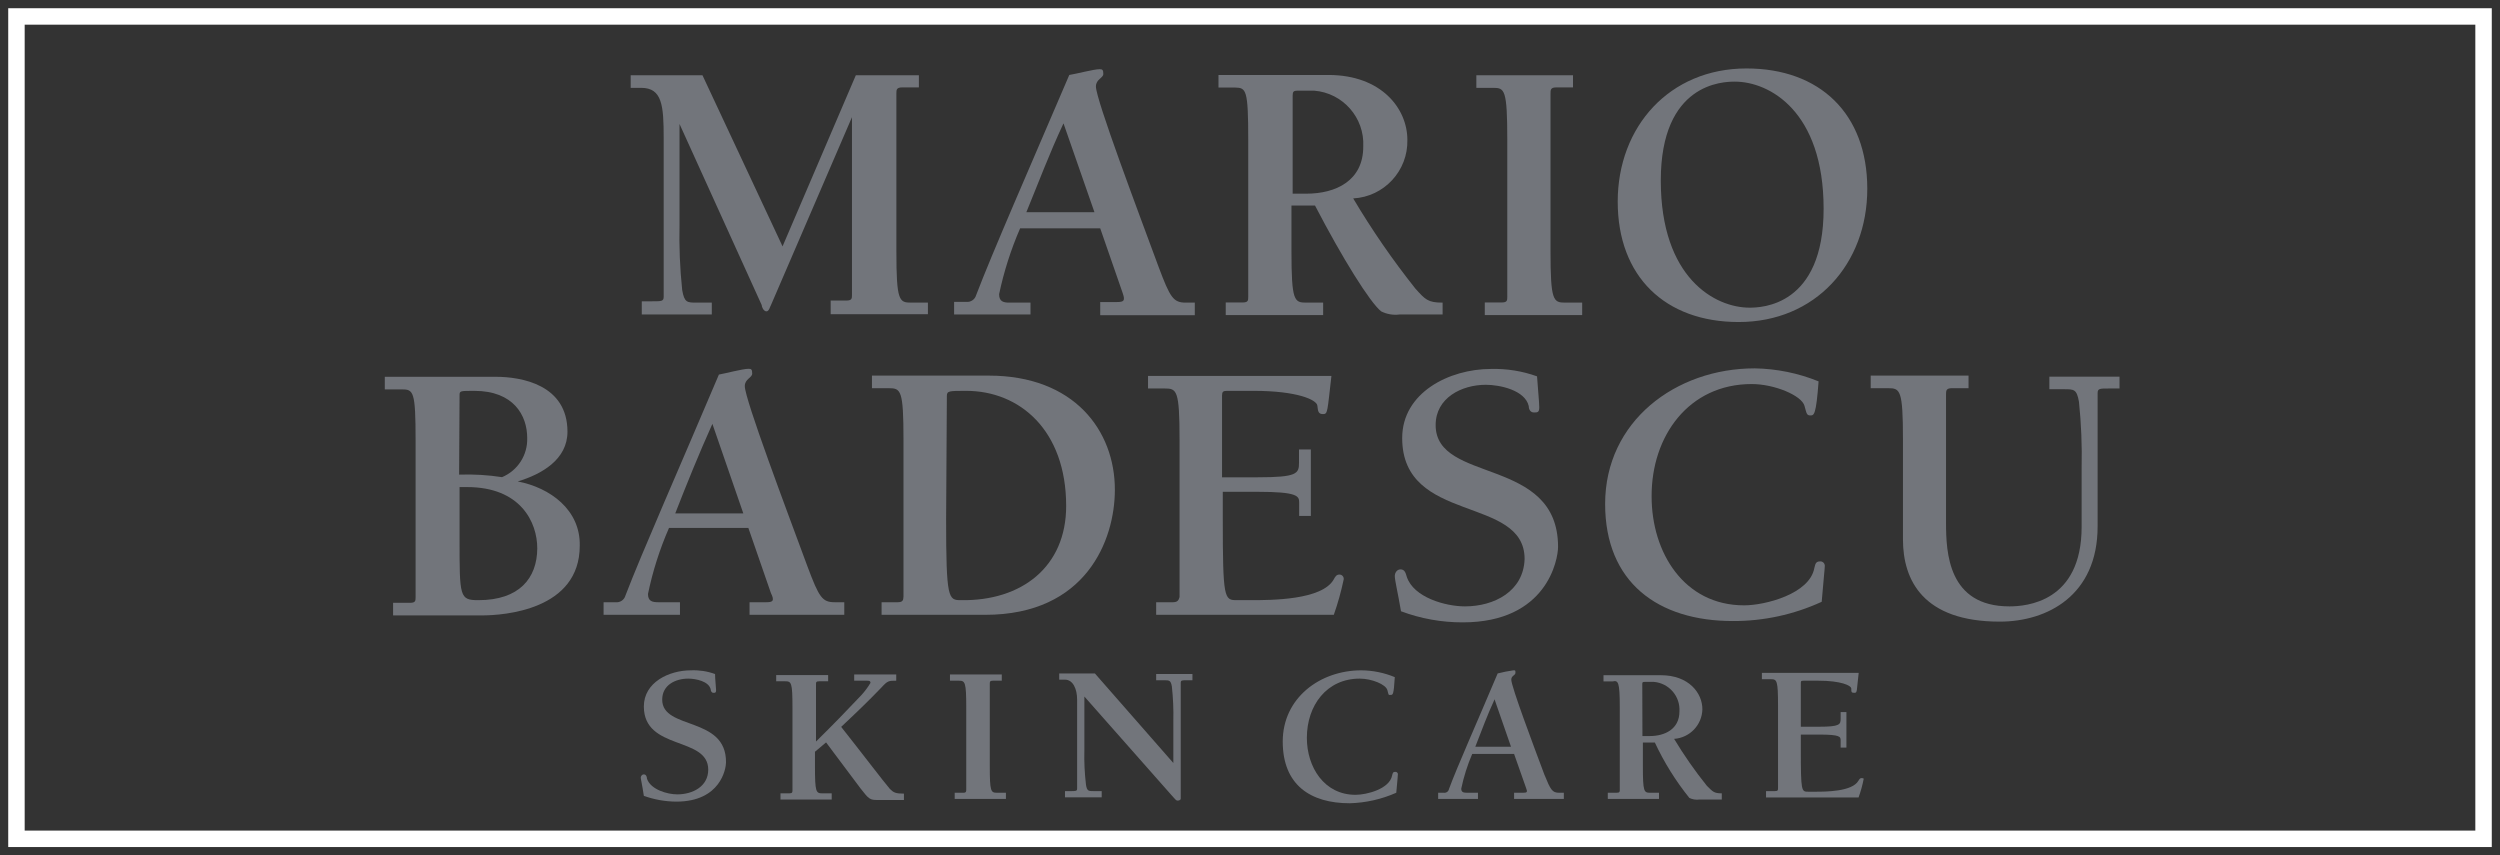 <?xml version="1.0" encoding="UTF-8"?>
<svg width="152px" height="52px" viewBox="0 0 152 52" version="1.1" xmlns="http://www.w3.org/2000/svg" xmlns:xlink="http://www.w3.org/1999/xlink">
    <rect x="0" y="0" width="152" height="52" fill="#333333" stroke="none"/>
    <!-- Generator: Sketch 62 (91390) - https://sketch.com -->
    <title>MarioBaldescu</title>
    <desc>Created with Sketch.</desc>
    <g id="Homepage" stroke="none" stroke-width="1" fill="none" fill-rule="evenodd">
        <g id="Extra-Large-Devices-1440px" transform="translate(-1144, -2935)">
            <g id="MarioBaldescu" transform="translate(1145, 2936)">
                <rect id="Rectangle" stroke="#FFFFFF" x="0" y="0" width="150" height="50"></rect>
                <g id="Artboard-10" transform="translate(22, 3)" fill="#72757B" fill-rule="nonzero">
                    <path d="M17.352,4.392 L17.352,14.04 C17.352,14.319 17.226,14.319 16.65,14.319 L16.02,14.319 L16.02,15.12 L20.277,15.12 L20.277,14.4 L19.377,14.4 C18.774,14.4 18.612,14.4 18.477,13.635 C18.338,12.305 18.284,10.967 18.315,9.63 L18.315,3.537 L23.31,14.544 C23.31,14.67 23.436,14.931 23.598,14.931 C23.76,14.931 23.814,14.643 23.877,14.544 L28.8,3.123 L28.8,13.923 C28.8,14.148 28.8,14.274 28.449,14.274 L27.504,14.274 L27.504,15.102 L33.417,15.102 L33.417,14.4 L32.4,14.4 C31.671,14.4 31.5,14.301 31.5,11.286 L31.5,1.692 C31.5,1.467 31.5,1.314 31.851,1.314 L32.868,1.314 L32.868,0.576 L29.034,0.576 L24.579,10.98 L19.71,0.576 L15.345,0.576 L15.345,1.341 L15.984,1.341 C17.262,1.341 17.352,2.421 17.352,4.392 L17.352,4.392 Z" id="Path"></path>
                    <path d="M39.69,14.4 L38.385,14.4 C38.007,14.4 37.746,14.337 37.746,13.887 C38.036,12.512 38.464,11.17 39.024,9.882 L43.893,9.882 L45.261,13.824 C45.414,14.274 45.351,14.364 44.91,14.364 L43.893,14.364 L43.893,15.165 L49.644,15.165 L49.644,14.4 L49.104,14.4 C48.339,14.4 48.15,14.112 47.448,12.24 C46.179,8.802 43.632,2.052 43.632,1.26 C43.632,0.81 44.082,0.747 44.082,0.495 C44.082,0.243 44.019,0.207 43.857,0.207 C43.506,0.207 42.426,0.495 42.012,0.558 C39.69,5.985 37.305,11.43 36.351,13.941 C36.278,14.208 36.023,14.382 35.748,14.355 L35.01,14.355 L35.01,15.12 L39.654,15.12 L39.654,14.4 L39.69,14.4 Z M41.661,3.501 L43.542,8.901 L39.402,8.901 C40.104,7.2 40.806,5.319 41.661,3.501 L41.661,3.501 Z" id="Shape"></path>
                    <path d="M52.893,4.5 L52.893,14.04 C52.893,14.265 52.893,14.391 52.542,14.391 L51.525,14.391 L51.525,15.156 L57.447,15.156 L57.447,14.4 L56.421,14.4 C55.692,14.4 55.521,14.301 55.521,11.286 L55.521,8.496 L56.952,8.496 C58.617,11.7 60.3,14.4 60.975,14.931 C61.322,15.106 61.715,15.172 62.1,15.12 L64.71,15.12 L64.71,14.4 C63.81,14.4 63.657,14.211 63.054,13.545 C61.671,11.806 60.408,9.974 59.274,8.064 C61.155,7.962 62.615,6.383 62.568,4.5 C62.568,2.619 61.011,0.558 57.762,0.558 L51.084,0.558 L51.084,1.323 L52.101,1.323 C52.767,1.341 52.893,1.44 52.893,4.5 L52.893,4.5 Z M55.593,1.8 C55.593,1.575 55.656,1.512 55.881,1.512 L56.898,1.512 C58.65,1.651 59.974,3.158 59.886,4.914 C59.886,6.984 58.23,7.776 56.421,7.776 L55.593,7.776 L55.593,1.8 Z" id="Shape"></path>
                    <path d="M68.643,4.5 L68.643,14.04 C68.643,14.265 68.643,14.391 68.292,14.391 L67.275,14.391 L67.275,15.156 L73.197,15.156 L73.197,14.4 L72.171,14.4 C71.442,14.4 71.271,14.301 71.271,11.286 L71.271,1.692 C71.271,1.467 71.271,1.314 71.622,1.314 L72.639,1.314 L72.639,0.576 L66.762,0.576 L66.762,1.341 L67.788,1.341 C68.481,1.341 68.643,1.44 68.643,4.5 Z" id="Path"></path>
                    <path d="M83.187,0.162 C78.507,0.162 75.357,3.699 75.357,8.262 C75.357,12.825 78.255,15.579 82.71,15.579 C87.381,15.579 90.531,12.051 90.531,7.479 C90.531,2.907 87.642,0.162 83.187,0.162 Z M83.376,14.706 C81.27,14.706 77.976,12.906 77.976,6.975 C77.976,1.044 81.765,0.963 82.476,0.963 C84.582,0.963 87.876,2.763 87.876,8.694 C87.876,14.625 84.078,14.706 83.376,14.706 Z" id="Shape"></path>
                    <path d="M8.478,25.272 C9.936,24.831 11.502,23.94 11.502,22.248 C11.502,19.386 8.703,18.909 7.137,18.909 L0.396,18.909 L0.396,19.674 L1.413,19.674 C2.142,19.674 2.268,19.764 2.268,22.788 L2.268,32.301 C2.268,32.526 2.268,32.652 1.926,32.652 L0.9,32.652 L0.9,33.417 L6.3,33.417 C7.632,33.417 12.249,33.093 12.249,29.178 C12.294,27 10.449,25.65 8.478,25.272 L8.478,25.272 Z M4.941,20.052 C4.941,19.764 4.941,19.764 5.841,19.764 C8.226,19.764 9.054,21.258 9.054,22.626 C9.089,23.662 8.48,24.611 7.524,25.011 C6.661,24.878 5.787,24.827 4.914,24.858 L4.941,20.052 Z M6.093,32.49 C4.941,32.49 4.941,32.301 4.941,28.8 L4.941,25.614 L5.4,25.614 C8.649,25.614 9.666,27.747 9.666,29.34 C9.657,31.158 8.568,32.49 6.093,32.49 Z" id="Shape"></path>
                    <path d="M23.589,32.616 L22.572,32.616 L22.572,33.381 L28.332,33.381 L28.332,32.616 L27.756,32.616 C26.991,32.616 26.802,32.328 26.1,30.456 C24.831,27.018 22.284,20.277 22.284,19.476 C22.284,19.035 22.734,18.972 22.734,18.711 C22.734,18.45 22.671,18.423 22.509,18.423 C22.158,18.423 21.078,18.711 20.709,18.774 C18.369,24.3 15.984,29.7 15.03,32.202 C14.96,32.471 14.703,32.647 14.427,32.616 L13.698,32.616 L13.698,33.381 L18.342,33.381 L18.342,32.616 L17.037,32.616 C16.65,32.616 16.398,32.553 16.398,32.112 C16.683,30.733 17.112,29.388 17.676,28.098 L22.5,28.098 L23.868,32.049 C24.102,32.526 24.003,32.616 23.589,32.616 L23.589,32.616 Z M18.054,27.216 C18.756,25.416 19.485,23.616 20.313,21.771 L22.194,27.216 L18.054,27.216 Z" id="Shape"></path>
                    <path d="M31.572,32.616 L30.6,32.616 L30.6,33.381 L36.9,33.381 C43.038,33.381 44.784,28.836 44.784,25.776 C44.784,22.176 42.309,18.837 37.116,18.837 L30.015,18.837 L30.015,19.602 L31.032,19.602 C31.77,19.602 31.932,19.701 31.932,22.725 L31.932,32.265 C31.923,32.49 31.896,32.616 31.572,32.616 L31.572,32.616 Z M34.569,20.079 C34.569,19.764 34.695,19.764 35.748,19.764 C38.988,19.764 41.823,22.149 41.823,26.766 C41.823,30.456 39.123,32.553 35.424,32.49 C34.659,32.49 34.524,32.427 34.524,27.558 L34.569,20.079 Z" id="Shape"></path>
                    <path d="M48.312,32.616 L47.295,32.616 L47.295,33.381 L58.095,33.381 C58.344,32.675 58.545,31.954 58.698,31.221 C58.706,31.149 58.683,31.077 58.635,31.022 C58.587,30.967 58.519,30.935 58.446,30.933 C58.248,30.933 58.185,31.059 58.095,31.221 C57.393,32.49 54.279,32.49 53.037,32.49 L52.2,32.49 C51.435,32.49 51.345,32.427 51.345,27.558 L51.345,25.902 L53.478,25.902 C55.89,25.902 55.989,26.163 55.989,26.541 L55.989,27.369 L56.7,27.369 L56.7,23.328 L55.98,23.328 L55.98,24.12 C55.98,24.795 55.881,25.02 53.469,25.02 L51.3,25.02 L51.3,20.052 C51.3,19.827 51.363,19.764 51.588,19.764 L53.244,19.764 C55.854,19.764 57.06,20.304 57.096,20.664 C57.132,21.024 57.159,21.177 57.447,21.177 C57.735,21.177 57.699,21.015 57.951,18.855 L46.8,18.855 L46.8,19.62 L47.817,19.62 C48.546,19.62 48.717,19.71 48.717,22.734 L48.717,32.301 C48.663,32.49 48.6,32.616 48.312,32.616 Z" id="Path"></path>
                    <path d="M66.069,32.868 C64.89,32.868 62.946,32.328 62.532,31.068 C62.469,30.843 62.406,30.618 62.154,30.618 C61.902,30.618 61.803,30.879 61.803,31.005 C61.803,31.293 61.965,31.905 62.181,33.165 C63.381,33.614 64.653,33.843 65.934,33.84 C71.064,33.84 71.73,30.015 71.73,29.25 C71.73,23.715 64.287,25.434 64.287,21.843 C64.287,20.187 65.871,19.395 67.338,19.395 C68.166,19.395 69.723,19.71 69.948,20.691 C69.948,20.889 70.047,21.078 70.263,21.078 C70.479,21.078 70.587,21.078 70.587,20.763 C70.587,20.448 70.488,19.485 70.452,18.882 C69.555,18.559 68.606,18.407 67.653,18.432 C65.115,18.432 62.253,19.872 62.253,22.635 C62.253,27.882 69.696,26.1 69.696,29.988 C69.633,31.95 67.851,32.868 66.069,32.868 L66.069,32.868 Z" id="Path"></path>
                    <path d="M83.502,19.35 C84.897,19.35 86.553,20.052 86.715,20.682 C86.841,21.132 86.841,21.258 87.066,21.258 C87.291,21.258 87.417,21.258 87.57,19.188 C86.337,18.687 85.022,18.419 83.691,18.396 C78.885,18.396 74.592,21.609 74.592,26.64 C74.592,31.41 77.805,33.759 82.359,33.759 C84.223,33.767 86.066,33.367 87.759,32.589 C87.885,31.059 87.948,30.582 87.948,30.393 C87.946,30.32 87.914,30.251 87.859,30.201 C87.805,30.152 87.733,30.127 87.66,30.132 C87.372,30.132 87.372,30.33 87.309,30.546 C87.021,32.112 84.321,32.805 83.043,32.805 C79.389,32.805 77.418,29.592 77.418,26.19 C77.4,22.5 79.686,19.35 83.502,19.35 Z" id="Path"></path>
                    <path d="M101.601,18.9 L101.601,19.665 L102.501,19.665 C103.104,19.665 103.266,19.665 103.401,20.43 C103.54,21.76 103.594,23.098 103.563,24.435 L103.563,28.035 C103.563,32.616 100.188,32.868 99.171,32.868 C95.445,32.868 95.319,29.592 95.319,27.783 L95.319,19.989 C95.319,19.764 95.319,19.602 95.67,19.602 L96.687,19.602 L96.687,18.837 L90.738,18.837 L90.738,19.602 L91.8,19.602 C92.529,19.602 92.7,19.701 92.7,22.725 L92.7,28.8 C92.7,31.284 93.933,33.795 98.586,33.795 C101.475,33.795 104.535,32.202 104.535,28.008 L104.535,19.908 C104.535,19.62 104.661,19.62 105.228,19.62 L105.867,19.62 L105.867,18.9 L101.601,18.9 Z" id="Path"></path>
                    <path d="M17.262,38.538 C17.262,37.638 18.081,37.26 18.846,37.26 C19.296,37.26 20.124,37.422 20.214,37.935 C20.214,38.025 20.277,38.124 20.376,38.124 C20.475,38.124 20.538,38.124 20.538,37.962 C20.538,37.8 20.475,37.296 20.475,36.981 C20.006,36.81 19.507,36.734 19.008,36.756 C17.676,36.756 16.146,37.485 16.146,38.952 C16.146,41.652 20.061,40.752 20.061,42.795 C20.061,43.821 19.107,44.298 18.18,44.298 C17.577,44.298 16.56,44.01 16.335,43.344 C16.335,43.209 16.272,43.083 16.146,43.083 C16.02,43.083 15.957,43.209 15.957,43.281 C15.957,43.353 16.047,43.722 16.146,44.388 C16.778,44.616 17.445,44.734 18.117,44.739 C20.817,44.739 21.141,42.732 21.141,42.354 C21.168,39.519 17.262,40.41 17.262,38.538 L17.262,38.538 Z" id="Path"></path>
                    <path d="M28.143,40.194 C28.998,39.393 29.826,38.601 30.591,37.8 C30.969,37.386 31.032,37.386 31.491,37.386 L31.491,37.008 L28.935,37.008 L28.935,37.386 L29.7,37.386 C29.826,37.386 29.925,37.386 29.925,37.521 C29.769,37.781 29.588,38.025 29.385,38.25 C28.485,39.204 27.585,40.131 26.613,41.085 L26.613,37.611 C26.613,37.485 26.613,37.422 26.811,37.422 L27.351,37.422 L27.351,37.044 L24.192,37.044 L24.192,37.422 L24.732,37.422 C25.119,37.422 25.182,37.485 25.182,39.042 L25.182,44.037 C25.182,44.163 25.182,44.235 24.993,44.235 L24.453,44.235 L24.453,44.613 L27.567,44.613 L27.567,44.235 L27,44.235 C26.613,44.235 26.55,44.163 26.55,42.606 L26.55,41.706 L27.225,41.139 L29.322,43.938 C29.835,44.604 29.898,44.64 30.375,44.64 L31.959,44.64 L31.959,44.253 C31.455,44.253 31.329,44.19 31.104,43.965 C30.78,43.596 29.25,41.589 28.143,40.194 Z" id="Path"></path>
                    <path d="M35.586,44.199 L35.046,44.199 L35.046,44.577 L38.16,44.577 L38.16,44.199 L37.62,44.199 C37.242,44.199 37.179,44.136 37.179,42.579 L37.179,37.584 C37.179,37.458 37.179,37.386 37.368,37.386 L37.908,37.386 L37.908,37.008 L34.758,37.008 L34.758,37.386 L35.298,37.386 C35.676,37.386 35.748,37.458 35.748,39.015 L35.748,44.01 C35.748,44.1 35.748,44.199 35.586,44.199 L35.586,44.199 Z" id="Path"></path>
                    <path d="M48.789,44.55 L48.789,37.521 C48.789,37.359 48.852,37.359 49.167,37.359 L49.5,37.359 L49.5,36.981 L47.295,36.981 L47.295,37.359 L47.772,37.359 C48.087,37.359 48.186,37.359 48.249,37.737 C48.326,38.436 48.356,39.14 48.339,39.843 L48.339,42.39 L43.569,36.945 L41.4,36.945 L41.4,37.323 L41.751,37.323 C42.228,37.323 42.489,37.872 42.489,38.538 L42.489,43.938 C42.489,44.1 42.417,44.1 42.102,44.1 L41.751,44.1 L41.751,44.478 L43.983,44.478 L43.983,44.1 L43.506,44.1 C43.182,44.1 43.092,44.1 43.029,43.722 C42.945,43.023 42.911,42.319 42.93,41.616 L42.93,38.349 L48.24,44.361 C48.438,44.577 48.501,44.676 48.591,44.676 C48.681,44.676 48.789,44.649 48.789,44.55 L48.789,44.55 Z" id="Path"></path>
                    <path d="M61.893,44.199 C61.965,43.407 61.992,43.146 61.992,43.056 C61.988,43.018 61.968,42.983 61.937,42.959 C61.907,42.935 61.868,42.925 61.83,42.93 C61.677,42.93 61.677,43.02 61.641,43.146 C61.488,43.974 60.084,44.325 59.418,44.325 C57.51,44.325 56.457,42.642 56.457,40.86 C56.457,38.889 57.663,37.26 59.67,37.26 C60.399,37.26 61.263,37.611 61.353,37.962 C61.443,38.313 61.416,38.25 61.551,38.25 C61.686,38.25 61.74,38.25 61.803,37.17 C61.158,36.902 60.467,36.761 59.769,36.756 C57.249,36.756 54.99,38.439 54.99,41.085 C54.99,43.731 56.682,44.838 59.067,44.838 C60.042,44.811 61.002,44.594 61.893,44.199 L61.893,44.199 Z" id="Path"></path>
                    <path d="M65.844,43.947 C65.996,43.225 66.219,42.519 66.51,41.841 L69.057,41.841 L69.786,43.911 C69.885,44.163 69.849,44.199 69.597,44.199 L69.057,44.199 L69.057,44.577 L72.081,44.577 L72.081,44.199 L71.793,44.199 C71.379,44.199 71.28,44.037 70.893,43.083 C70.218,41.283 68.886,37.737 68.886,37.323 C68.886,37.071 69.138,37.071 69.138,36.909 C69.138,36.747 69.138,36.756 69.012,36.756 C68.691,36.802 68.372,36.865 68.058,36.945 C66.852,39.807 65.574,42.669 65.097,43.974 C65.07,44.121 64.93,44.221 64.782,44.199 L64.44,44.199 L64.44,44.577 L66.861,44.577 L66.861,44.199 L66.195,44.199 C65.97,44.199 65.844,44.163 65.844,43.947 L65.844,43.947 Z M67.878,38.547 L68.868,41.4 L66.699,41.4 C67.086,40.41 67.437,39.456 67.878,38.502 L67.878,38.547 Z" id="Shape"></path>
                    <path d="M75.483,39.015 L75.483,44.01 C75.483,44.136 75.483,44.199 75.294,44.199 L74.754,44.199 L74.754,44.577 L77.868,44.577 L77.868,44.199 L77.328,44.199 C76.95,44.199 76.887,44.136 76.887,42.579 L76.887,41.148 L77.616,41.148 C78.177,42.35 78.881,43.48 79.713,44.514 C79.9,44.605 80.11,44.64 80.316,44.613 L81.684,44.613 L81.684,44.235 C81.207,44.235 81.144,44.136 80.784,43.785 C80.055,42.877 79.387,41.921 78.786,40.923 C79.738,40.858 80.484,40.077 80.505,39.123 C80.505,38.133 79.677,37.053 77.985,37.053 L74.493,37.053 L74.493,37.431 L75.042,37.431 C75.384,37.359 75.483,37.422 75.483,39.015 L75.483,39.015 Z M76.851,37.611 C76.851,37.485 76.851,37.458 77.013,37.458 L77.553,37.458 C78.475,37.535 79.167,38.334 79.11,39.258 C79.11,40.338 78.21,40.752 77.31,40.752 L76.86,40.752 L76.851,37.611 Z" id="Shape"></path>
                    <path d="M90.18,43.308 C90.09,43.308 90.054,43.371 89.991,43.47 C89.613,44.136 87.984,44.136 87.354,44.136 L86.94,44.136 C86.526,44.136 86.49,44.136 86.49,41.562 L86.49,40.662 L87.606,40.662 C88.875,40.662 88.911,40.788 88.911,41.013 L88.911,41.454 L89.262,41.454 L89.262,39.294 L88.911,39.294 L88.911,39.708 C88.911,40.05 88.848,40.185 87.606,40.185 L86.49,40.185 L86.49,37.548 C86.49,37.422 86.49,37.386 86.652,37.386 L87.552,37.386 C88.92,37.386 89.559,37.674 89.559,37.872 C89.559,38.07 89.559,38.124 89.748,38.124 C89.937,38.124 89.874,38.025 90.009,36.909 L84.123,36.909 L84.123,37.296 L84.663,37.296 C85.041,37.296 85.104,37.359 85.104,38.916 L85.104,43.911 C85.104,44.037 85.104,44.1 84.915,44.1 L84.375,44.1 L84.375,44.487 L90,44.487 C90.135,44.115 90.24,43.733 90.315,43.344 C90.315,43.344 90.279,43.308 90.18,43.308 L90.18,43.308 Z" id="Path"></path>
                </g>
            </g>
        </g>
    </g>
</svg>